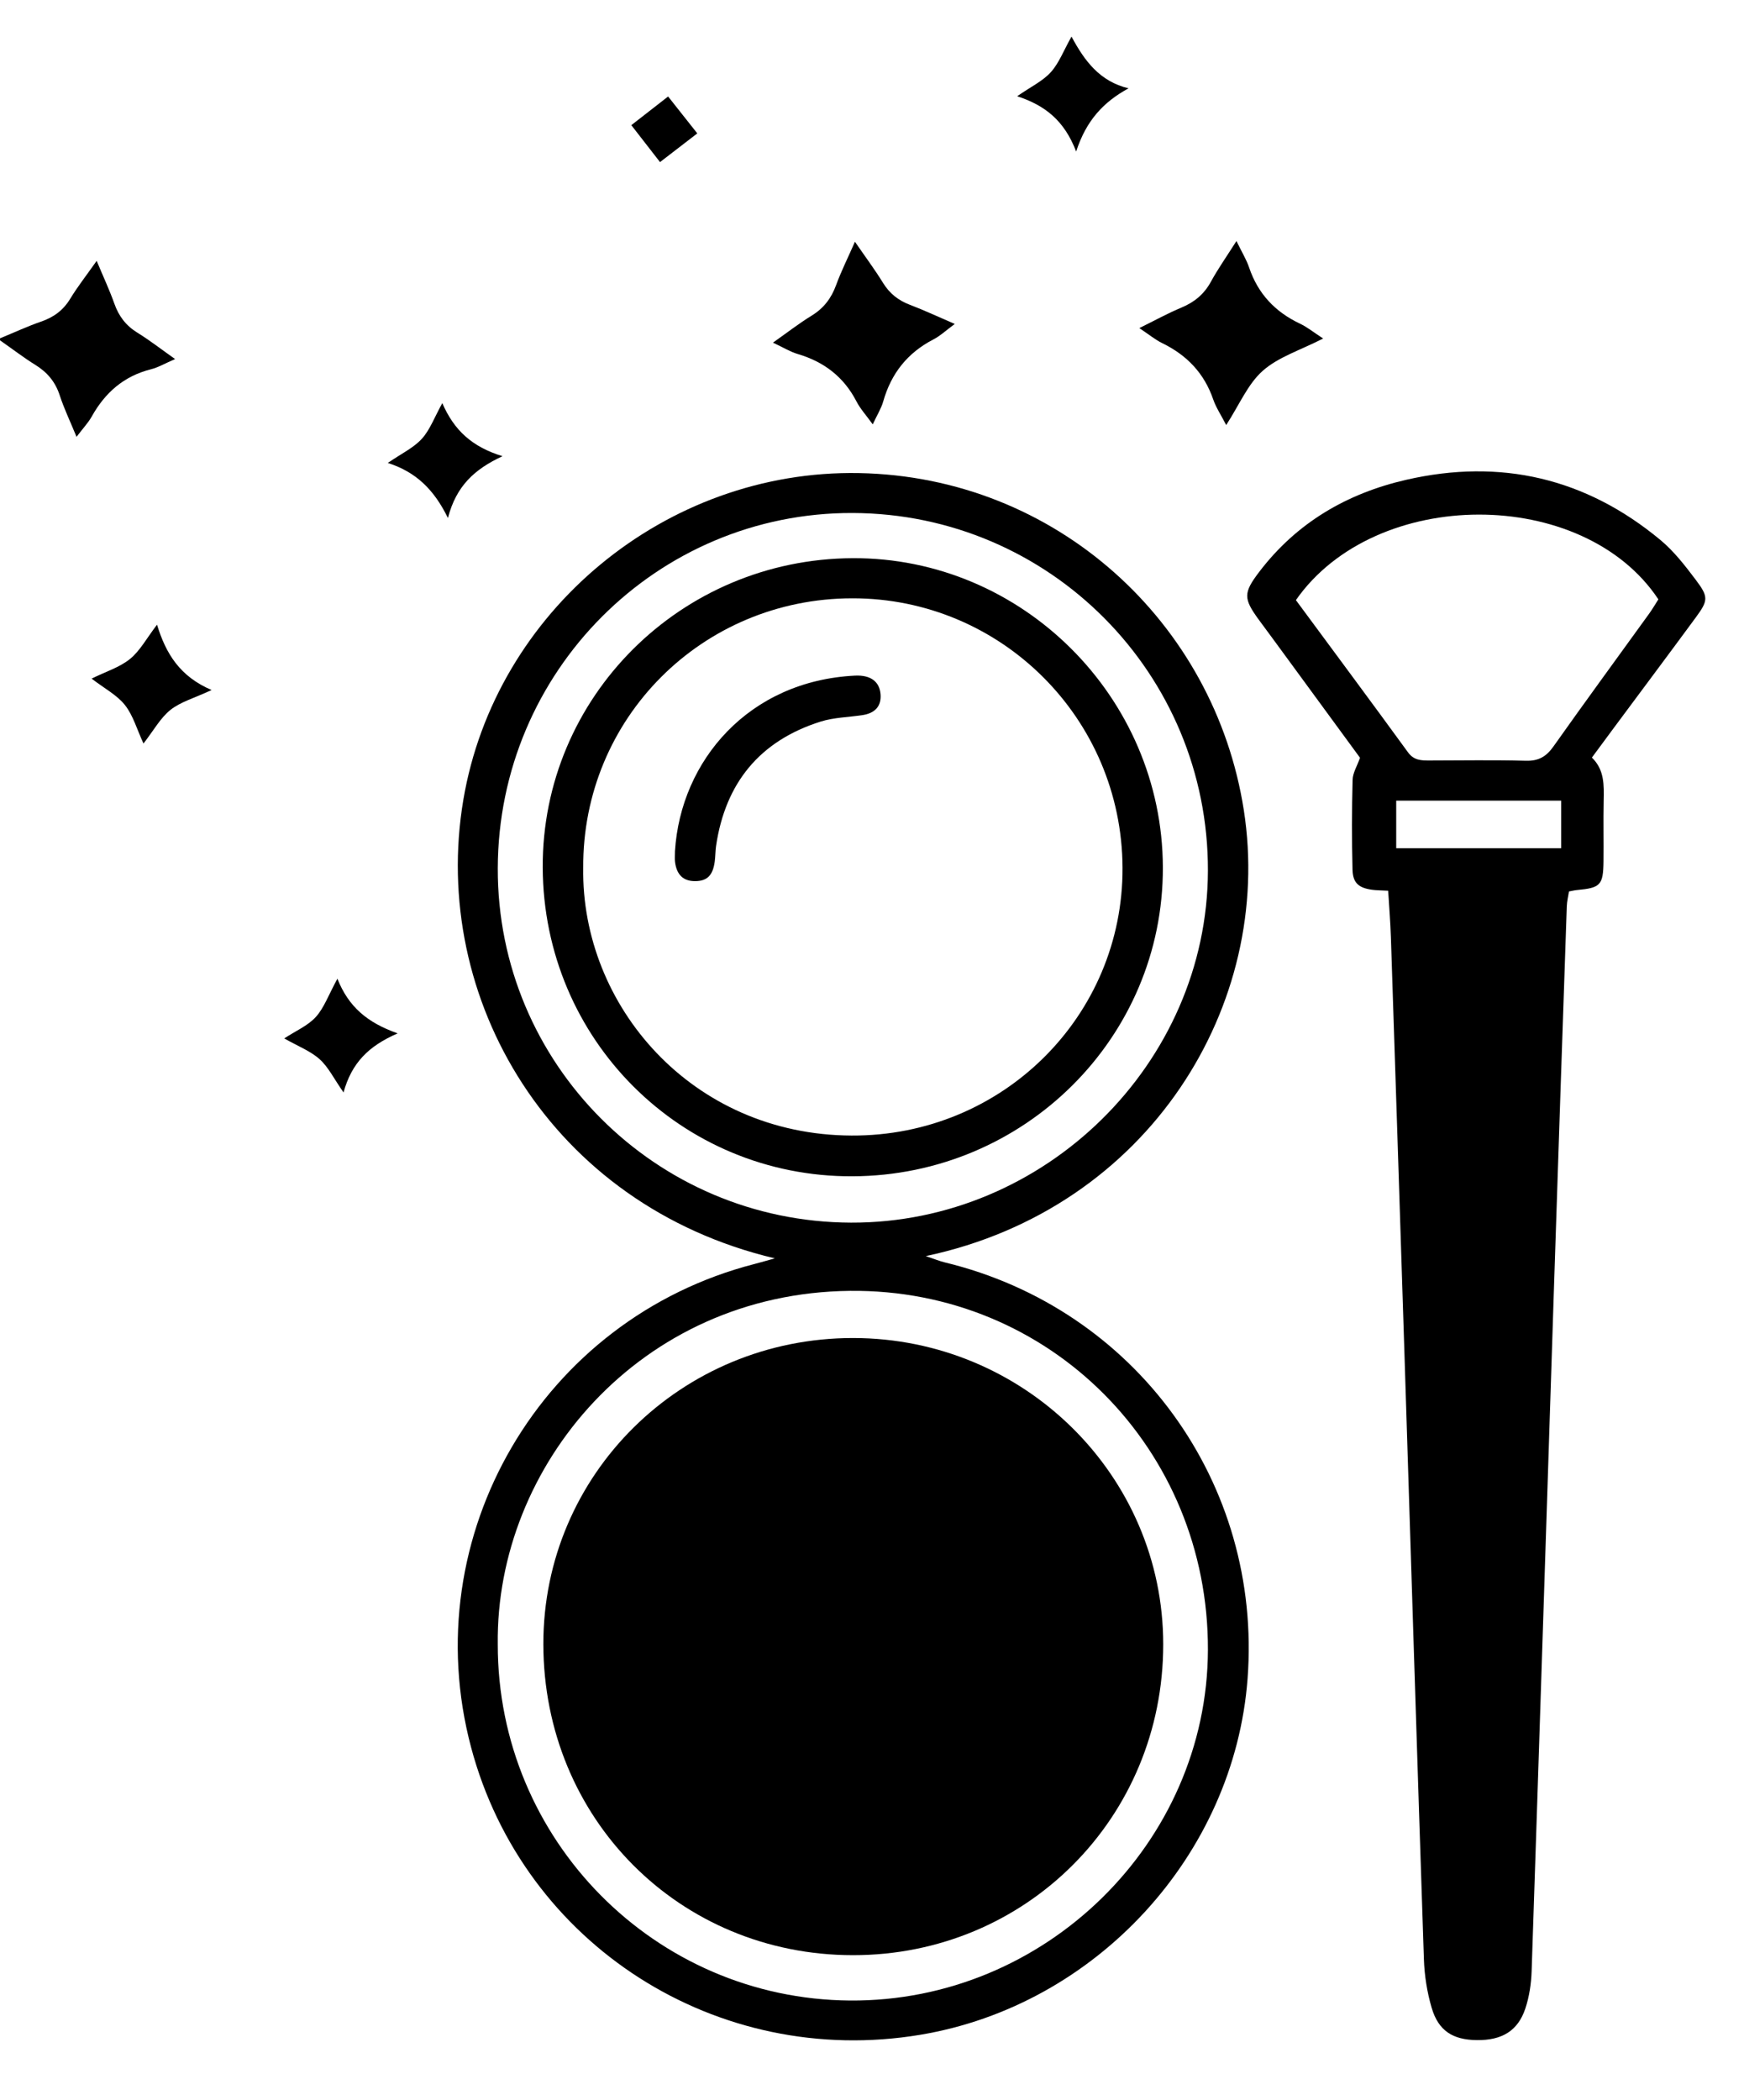 <?xml version="1.0" encoding="utf-8"?>
<!-- Generator: Adobe Illustrator 16.0.0, SVG Export Plug-In . SVG Version: 6.00 Build 0)  -->
<!DOCTYPE svg PUBLIC "-//W3C//DTD SVG 1.1//EN" "http://www.w3.org/Graphics/SVG/1.1/DTD/svg11.dtd">
<svg version="1.1" id="Layer_1" xmlns="http://www.w3.org/2000/svg" xmlns:xlink="http://www.w3.org/1999/xlink" x="0px" y="0px"
	 width="512.5px" height="617px" viewBox="0 79.5 512.5 617" enable-background="new 0 79.5 512.5 617" xml:space="preserve">
<g>
	<path d="M407.936,341.228c-2.225-0.128-3.535-0.111-4.817-0.296c-3.873-0.556-5.568-2.001-5.664-5.932
		c-0.217-8.784-0.201-17.58,0.025-26.362c0.054-2.043,1.33-4.056,2.182-6.477c-8.276-11.3-16.703-22.806-25.134-34.311
		c-1.557-2.126-3.145-4.232-4.693-6.365c-4.439-6.114-4.486-7.791,0.214-13.96c10.992-14.433,25.748-23.045,43.209-27.048
		c27.717-6.354,52.745-0.502,74.647,17.661c4,3.317,7.299,7.597,10.456,11.783c3.772,4.998,3.621,6.046-0.07,11.063
		c-7.942,10.794-15.972,21.524-23.962,32.283c-2.088,2.812-4.162,5.633-6.53,8.837c3.713,3.574,3.559,8.109,3.462,12.696
		c-0.124,5.93,0.021,11.866-0.049,17.797c-0.083,7-0.883,7.801-7.878,8.436c-0.647,0.059-1.286,0.229-2.269,0.411
		c-0.214,1.41-0.59,2.875-0.64,4.354c-1.271,37.11-2.532,74.221-3.744,111.332c-2.193,67.197-4.333,134.396-6.591,201.59
		c-0.125,3.682-0.691,7.483-1.852,10.964c-2.19,6.57-6.895,9.36-14.25,9.271c-7.077-0.085-11.283-2.729-13.276-9.505
		c-1.347-4.578-2.115-9.458-2.276-14.233c-1.975-58.631-3.777-117.267-5.652-175.9c-1.326-41.505-2.681-83.008-4.053-124.512
		C408.587,350.447,408.227,346.096,407.936,341.228z M380.819,255.835c11.106,15.043,22.1,29.83,32.943,44.725
		c1.746,2.397,3.919,2.406,6.354,2.401c9.438-0.018,18.883-0.174,28.315,0.077c3.738,0.101,5.986-1.249,8.097-4.236
		c9.249-13.082,18.729-26,28.104-38.993c1.002-1.389,1.859-2.88,2.705-4.2C465.276,222.355,404.178,222.377,380.819,255.835z
		 M410.297,328.737c16.396,0,32.41,0,48.473,0c0-4.939,0-9.388,0-13.982c-16.357,0-32.218,0-48.473,0
		C410.297,319.569,410.297,324.015,410.297,328.737z"/>
	<path d="M227.689,449.246c-65.816-15.589-101.4-76.336-91.527-134.756c9.354-55.343,59.383-97.021,116.243-95.981
		c57.917,1.059,104.494,43.807,113.106,99.023c8.887,56.966-27.686,117.11-93.451,131.054c2.522,0.844,4.038,1.477,5.612,1.856
		c55.999,13.557,93.305,64.872,88.942,122.366c-3.933,51.814-44.543,95.97-96.19,104.582
		c-59.652,9.948-116.517-26.425-131.976-84.419c-16.583-62.209,20.807-126.003,83.26-142.067
		C223.712,450.39,225.696,449.8,227.689,449.246z M146.275,562.658c-0.061,57.463,46.201,104.242,103.508,104.665
		c57.28,0.422,104.998-46.315,105.181-103.022c0.189-58.961-46.377-106.136-105.218-105.504
		C188.024,459.46,145.624,510.218,146.275,562.658z M146.277,334.625c-0.157,57.302,46.291,103.915,103.76,104.127
		c57.038,0.211,104.771-46.817,104.926-103.374c0.161-57.949-46.507-104.95-104.396-105.142
		C193.112,230.047,146.437,276.765,146.277,334.625z"/>
	<path d="M388.826,178.967c-6.689,3.431-13.14,5.41-17.741,9.479c-4.392,3.887-6.857,9.949-10.749,15.948
		c-1.541-2.992-2.998-5.154-3.817-7.535c-2.646-7.688-7.73-12.997-14.958-16.521c-2.094-1.02-3.934-2.559-6.754-4.434
		c4.661-2.294,8.422-4.379,12.366-6.021c3.813-1.588,6.656-3.925,8.663-7.592c2.082-3.806,4.601-7.373,7.513-11.962
		c1.564,3.222,2.923,5.403,3.722,7.773c2.599,7.706,7.639,13.046,14.933,16.494C384.118,175.593,385.981,177.119,388.826,178.967z"
		/>
	<path d="M227.147,180.18c4.254-2.999,7.664-5.665,11.333-7.911c3.547-2.172,5.79-5.08,7.208-8.96
		c1.487-4.068,3.437-7.967,5.551-12.772c3.101,4.502,5.841,8.169,8.232,12.051c1.937,3.145,4.498,5.183,7.929,6.478
		c4.059,1.533,7.995,3.392,13.172,5.622c-2.583,1.901-4.261,3.503-6.237,4.523c-7.632,3.938-12.453,10.009-14.784,18.24
		c-0.58,2.051-1.774,3.928-3.082,6.738c-1.863-2.586-3.633-4.511-4.792-6.752c-3.74-7.229-9.569-11.649-17.286-13.926
		C232.197,182.86,230.183,181.6,227.147,180.18z"/>
	<path d="M-0.514,179.13c4.92-2.029,8.679-3.785,12.581-5.128c3.692-1.271,6.496-3.304,8.553-6.693
		c2.142-3.529,4.713-6.798,7.786-11.16c2.001,4.787,3.798,8.615,5.203,12.583c1.304,3.684,3.403,6.458,6.765,8.523
		c3.527,2.167,6.807,4.736,11.076,7.751c-2.894,1.247-4.931,2.457-7.133,3.013c-7.94,2.007-13.451,6.868-17.368,13.886
		c-1.025,1.837-2.527,3.407-4.456,5.951c-1.903-4.626-3.682-8.327-4.942-12.195c-1.299-3.988-3.681-6.793-7.196-8.965
		C7.014,184.632,3.89,182.219-0.514,179.13z"/>
	<path d="M62.185,282.254c-5.161,2.399-9.131,3.479-12.087,5.834c-2.964,2.362-4.913,5.997-7.934,9.879
		c-1.941-4.196-3.044-8.256-5.444-11.291c-2.337-2.955-6.002-4.859-9.803-7.776c4.202-2.071,8.249-3.309,11.292-5.781
		c2.951-2.397,4.872-6.062,7.933-10.07C48.754,271.598,52.871,278.275,62.185,282.254z"/>
	<path d="M99.15,367.078c3.274,8.244,8.758,12.91,17.708,16.061c-8.568,3.727-13.506,8.67-15.907,17.359
		c-2.829-4.049-4.448-7.456-7.038-9.778c-2.699-2.42-6.335-3.795-10.388-6.097c3.42-2.24,6.945-3.732,9.281-6.306
		C95.231,375.646,96.505,371.93,99.15,367.078z"/>
	<path d="M298.91,107.773c4.055-2.809,7.515-4.437,9.879-7.055c2.416-2.676,3.757-6.325,6.089-10.47
		c3.854,7.195,8.32,13.178,16.758,15.205c-7.318,4.002-12.396,9.353-15.393,18.567C312.776,114.95,307.15,110.479,298.91,107.773z"
		/>
	<path d="M129.977,197.951c3.465,8.006,8.778,12.864,17.694,15.594c-8.239,3.836-13.585,8.712-16.042,18.161
		c-4.125-8.438-9.434-13.525-17.66-16.178c4.032-2.774,7.559-4.427,9.983-7.085C126.35,205.813,127.637,202.167,129.977,197.951z"/>
	<path d="M196.334,107.855c2.903,3.671,5.787,7.316,8.576,10.842c-3.389,2.609-7.185,5.531-10.954,8.433
		c-2.634-3.389-5.578-7.179-8.434-10.854C188.956,113.603,192.742,110.652,196.334,107.855z"/>
	<path d="M250.652,653.997c-51.009-0.029-90.923-40.124-90.979-91.392c-0.054-49.861,40.534-89.967,91.028-89.947
		c50.268,0.02,91.142,40.397,91.129,90.023C341.819,613.636,301.49,654.025,250.652,653.997z"/>
	<path d="M159.486,334.39c-0.205-49.987,40.5-90.618,91.042-90.879c49.831-0.258,91.064,40.831,91.197,90.871
		c0.13,49.973-40.648,90.548-91.212,90.753C200.191,425.342,159.693,384.969,159.486,334.39z M171.387,334.51
		c-0.6,40.338,31.782,78.439,78.853,78.657c44.416,0.204,79.833-35.213,79.631-78.714c-0.201-43.847-35.683-79.204-79.429-79.152
		C206.314,255.352,171.132,290.604,171.387,334.51z"/>
	<path d="M198.343,329.612c1.706-26.727,21.771-50.039,52.888-51.59c4.697-0.233,7.249,1.821,7.537,5.494
		c0.27,3.426-1.578,5.55-5.347,6.114c-4.111,0.617-8.395,0.674-12.307,1.911c-17.863,5.649-27.962,18.049-30.687,36.522
		c-0.224,1.515-0.188,3.068-0.391,4.586c-0.546,4.08-2.241,5.744-5.758,5.76c-3.468,0.018-5.441-1.846-5.921-5.678
		C198.251,331.867,198.343,330.979,198.343,329.612z"/>
</g>
</svg>
